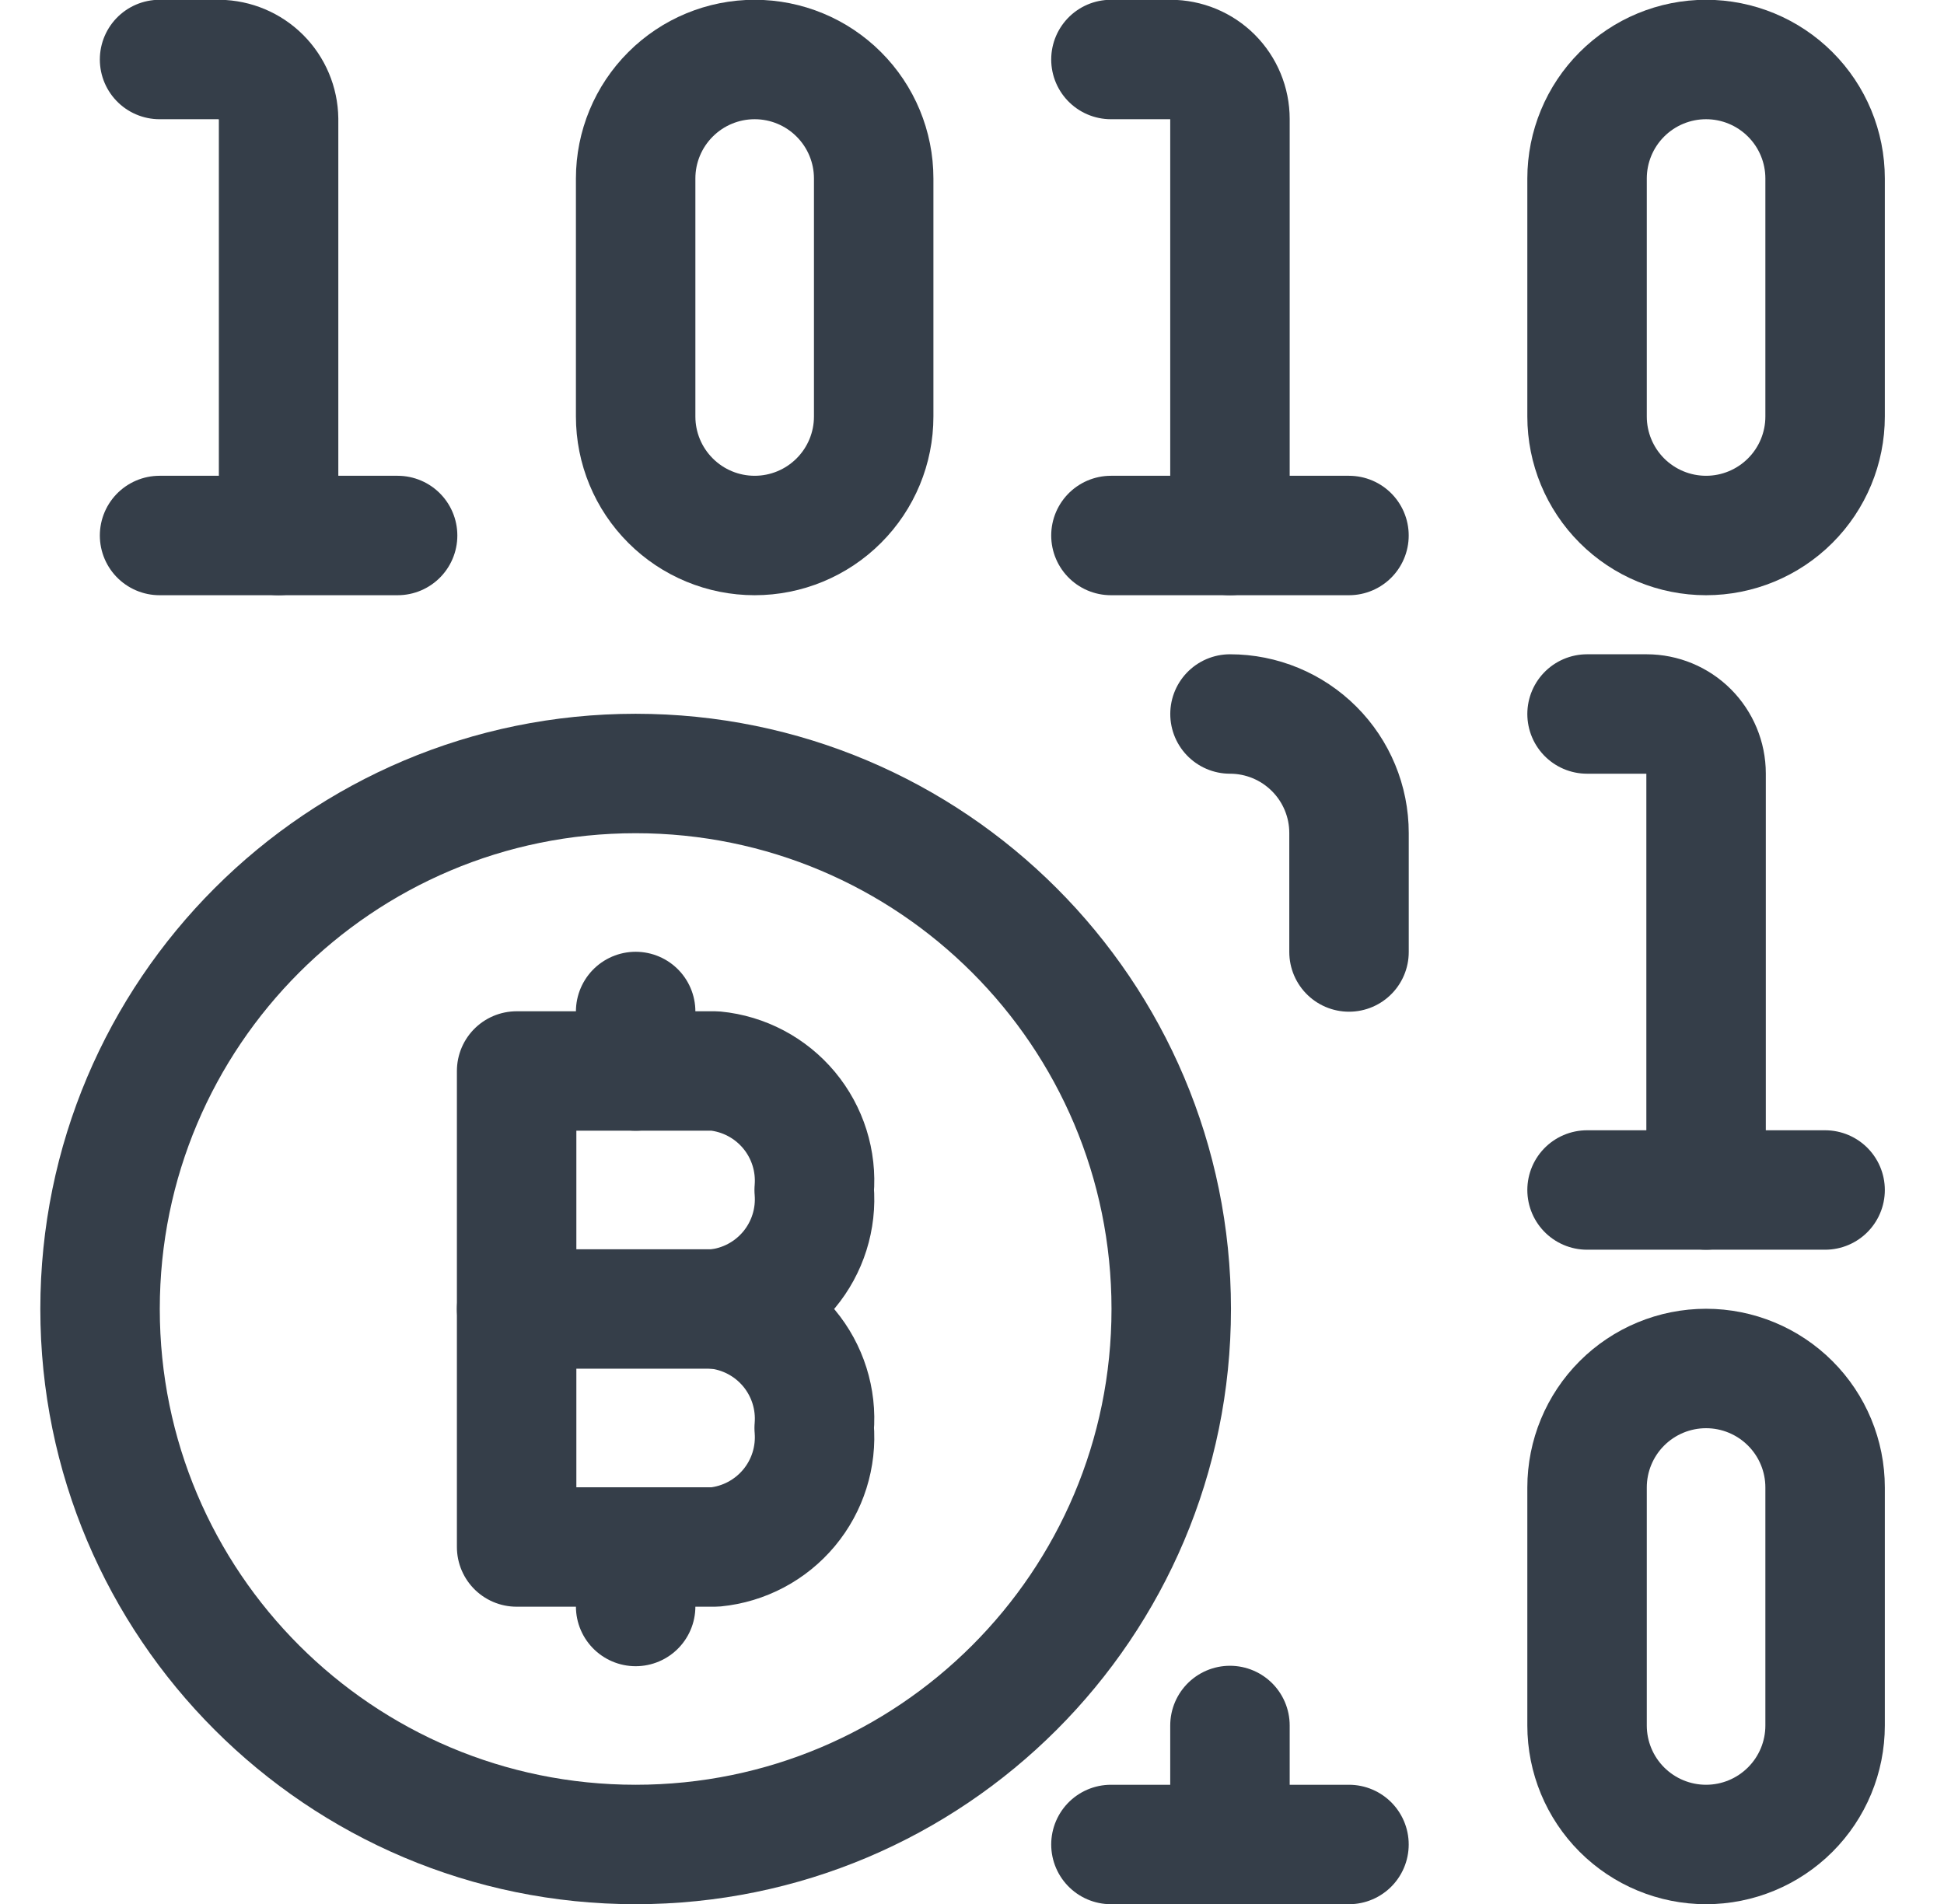 <svg width="49" height="48" viewBox="0 0 49 48" fill="none" xmlns="http://www.w3.org/2000/svg">
<g clip-path="url(#clip0_27_26)">
<path d="M4.022 1.5H5.522C5.918 1.505 6.297 1.665 6.577 1.945C6.857 2.225 7.017 2.604 7.022 3V13.5" stroke="#353E49" stroke-width="3.011" stroke-linecap="round" stroke-linejoin="round"/>
<path d="M4.022 13.5H10.022" stroke="#353E49" stroke-width="3.011" stroke-linecap="round" stroke-linejoin="round"/>
<path d="M22.022 10.5C22.022 11.296 21.706 12.059 21.143 12.621C20.581 13.184 19.818 13.5 19.022 13.5C18.226 13.5 17.463 13.184 16.901 12.621C16.338 12.059 16.022 11.296 16.022 10.5V4.5C16.022 3.704 16.338 2.941 16.901 2.379C17.463 1.816 18.226 1.5 19.022 1.5C19.818 1.5 20.581 1.816 21.143 2.379C21.706 2.941 22.022 3.704 22.022 4.5V10.5Z" stroke="#353E49" stroke-width="3.011" stroke-linecap="round" stroke-linejoin="round"/>
<path d="M28.002 1.5H29.502C29.9 1.5 30.282 1.658 30.563 1.939C30.844 2.221 31.002 2.602 31.002 3V13.5" stroke="#353E49" stroke-width="3.011" stroke-linecap="round" stroke-linejoin="round"/>
<path d="M28.002 13.5H34.002" stroke="#353E49" stroke-width="3.011" stroke-linecap="round" stroke-linejoin="round"/>
<path d="M46.003 10.5C46.003 11.296 45.687 12.059 45.124 12.621C44.561 13.184 43.798 13.5 43.003 13.5C42.207 13.5 41.444 13.184 40.881 12.621C40.319 12.059 40.003 11.296 40.003 10.5V4.5C40.003 3.704 40.319 2.941 40.881 2.379C41.444 1.816 42.207 1.5 43.003 1.5C43.798 1.5 44.561 1.816 45.124 2.379C45.687 2.941 46.003 3.704 46.003 4.5V10.5Z" stroke="#353E49" stroke-width="3.011" stroke-linecap="round" stroke-linejoin="round"/>
<path d="M31.003 18C31.798 18 32.561 18.316 33.124 18.879C33.687 19.441 34.003 20.204 34.003 21V24" stroke="#353E49" stroke-width="3.011" stroke-linecap="round" stroke-linejoin="round"/>
<path d="M40.003 18H41.503C41.9 18 42.282 18.158 42.563 18.439C42.844 18.721 43.003 19.102 43.003 19.5V30" stroke="#353E49" stroke-width="3.011" stroke-linecap="round" stroke-linejoin="round"/>
<path d="M40.003 30H46.003" stroke="#353E49" stroke-width="3.011" stroke-linecap="round" stroke-linejoin="round"/>
<path d="M46.003 43.5C46.003 44.296 45.687 45.059 45.124 45.621C44.561 46.184 43.798 46.5 43.003 46.5C42.207 46.5 41.444 46.184 40.881 45.621C40.319 45.059 40.003 44.296 40.003 43.5V37.5C40.003 36.704 40.319 35.941 40.881 35.379C41.444 34.816 42.207 34.5 43.003 34.5C43.798 34.5 44.561 34.816 45.124 35.379C45.687 35.941 46.003 36.704 46.003 37.5V43.5Z" stroke="#353E49" stroke-width="3.011" stroke-linecap="round" stroke-linejoin="round"/>
<path d="M13.022 33H18.022" stroke="#353E49" stroke-width="3.011" stroke-linecap="round" stroke-linejoin="round"/>
<path d="M16.022 27V25.5" stroke="#353E49" stroke-width="3.011" stroke-linecap="round" stroke-linejoin="round"/>
<path d="M16.022 39V40.5" stroke="#353E49" stroke-width="3.011" stroke-linecap="round" stroke-linejoin="round"/>
<path d="M18.022 27C18.75 27.071 19.42 27.426 19.888 27.987C20.356 28.549 20.584 29.272 20.522 30C20.584 30.728 20.356 31.451 19.888 32.013C19.42 32.574 18.75 32.929 18.022 33C18.75 33.071 19.42 33.426 19.888 33.987C20.356 34.549 20.584 35.272 20.522 36C20.584 36.728 20.356 37.452 19.888 38.013C19.42 38.574 18.75 38.929 18.022 39H13.022V27H18.022Z" stroke="#353E49" stroke-width="3.011" stroke-linecap="round" stroke-linejoin="round"/>
<path d="M16.022 46.5C23.478 46.5 29.522 40.456 29.522 33C29.522 25.544 23.478 19.5 16.022 19.5C8.566 19.5 2.522 25.544 2.522 33C2.522 40.456 8.566 46.5 16.022 46.5Z" stroke="#353E49" stroke-width="3.011" stroke-linecap="round" stroke-linejoin="round"/>
<path d="M31.002 43.5V46.5" stroke="#353E49" stroke-width="3.011" stroke-linecap="round" stroke-linejoin="round"/>
<path d="M28.002 46.5H34.002" stroke="#353E49" stroke-width="3.011" stroke-linecap="round" stroke-linejoin="round"/>
</g>
<defs>
<clipPath id="clip0_27_26">
<rect width="48" height="48" fill="white" transform="translate(0.262)"/>
</clipPath>
</defs>
</svg>
